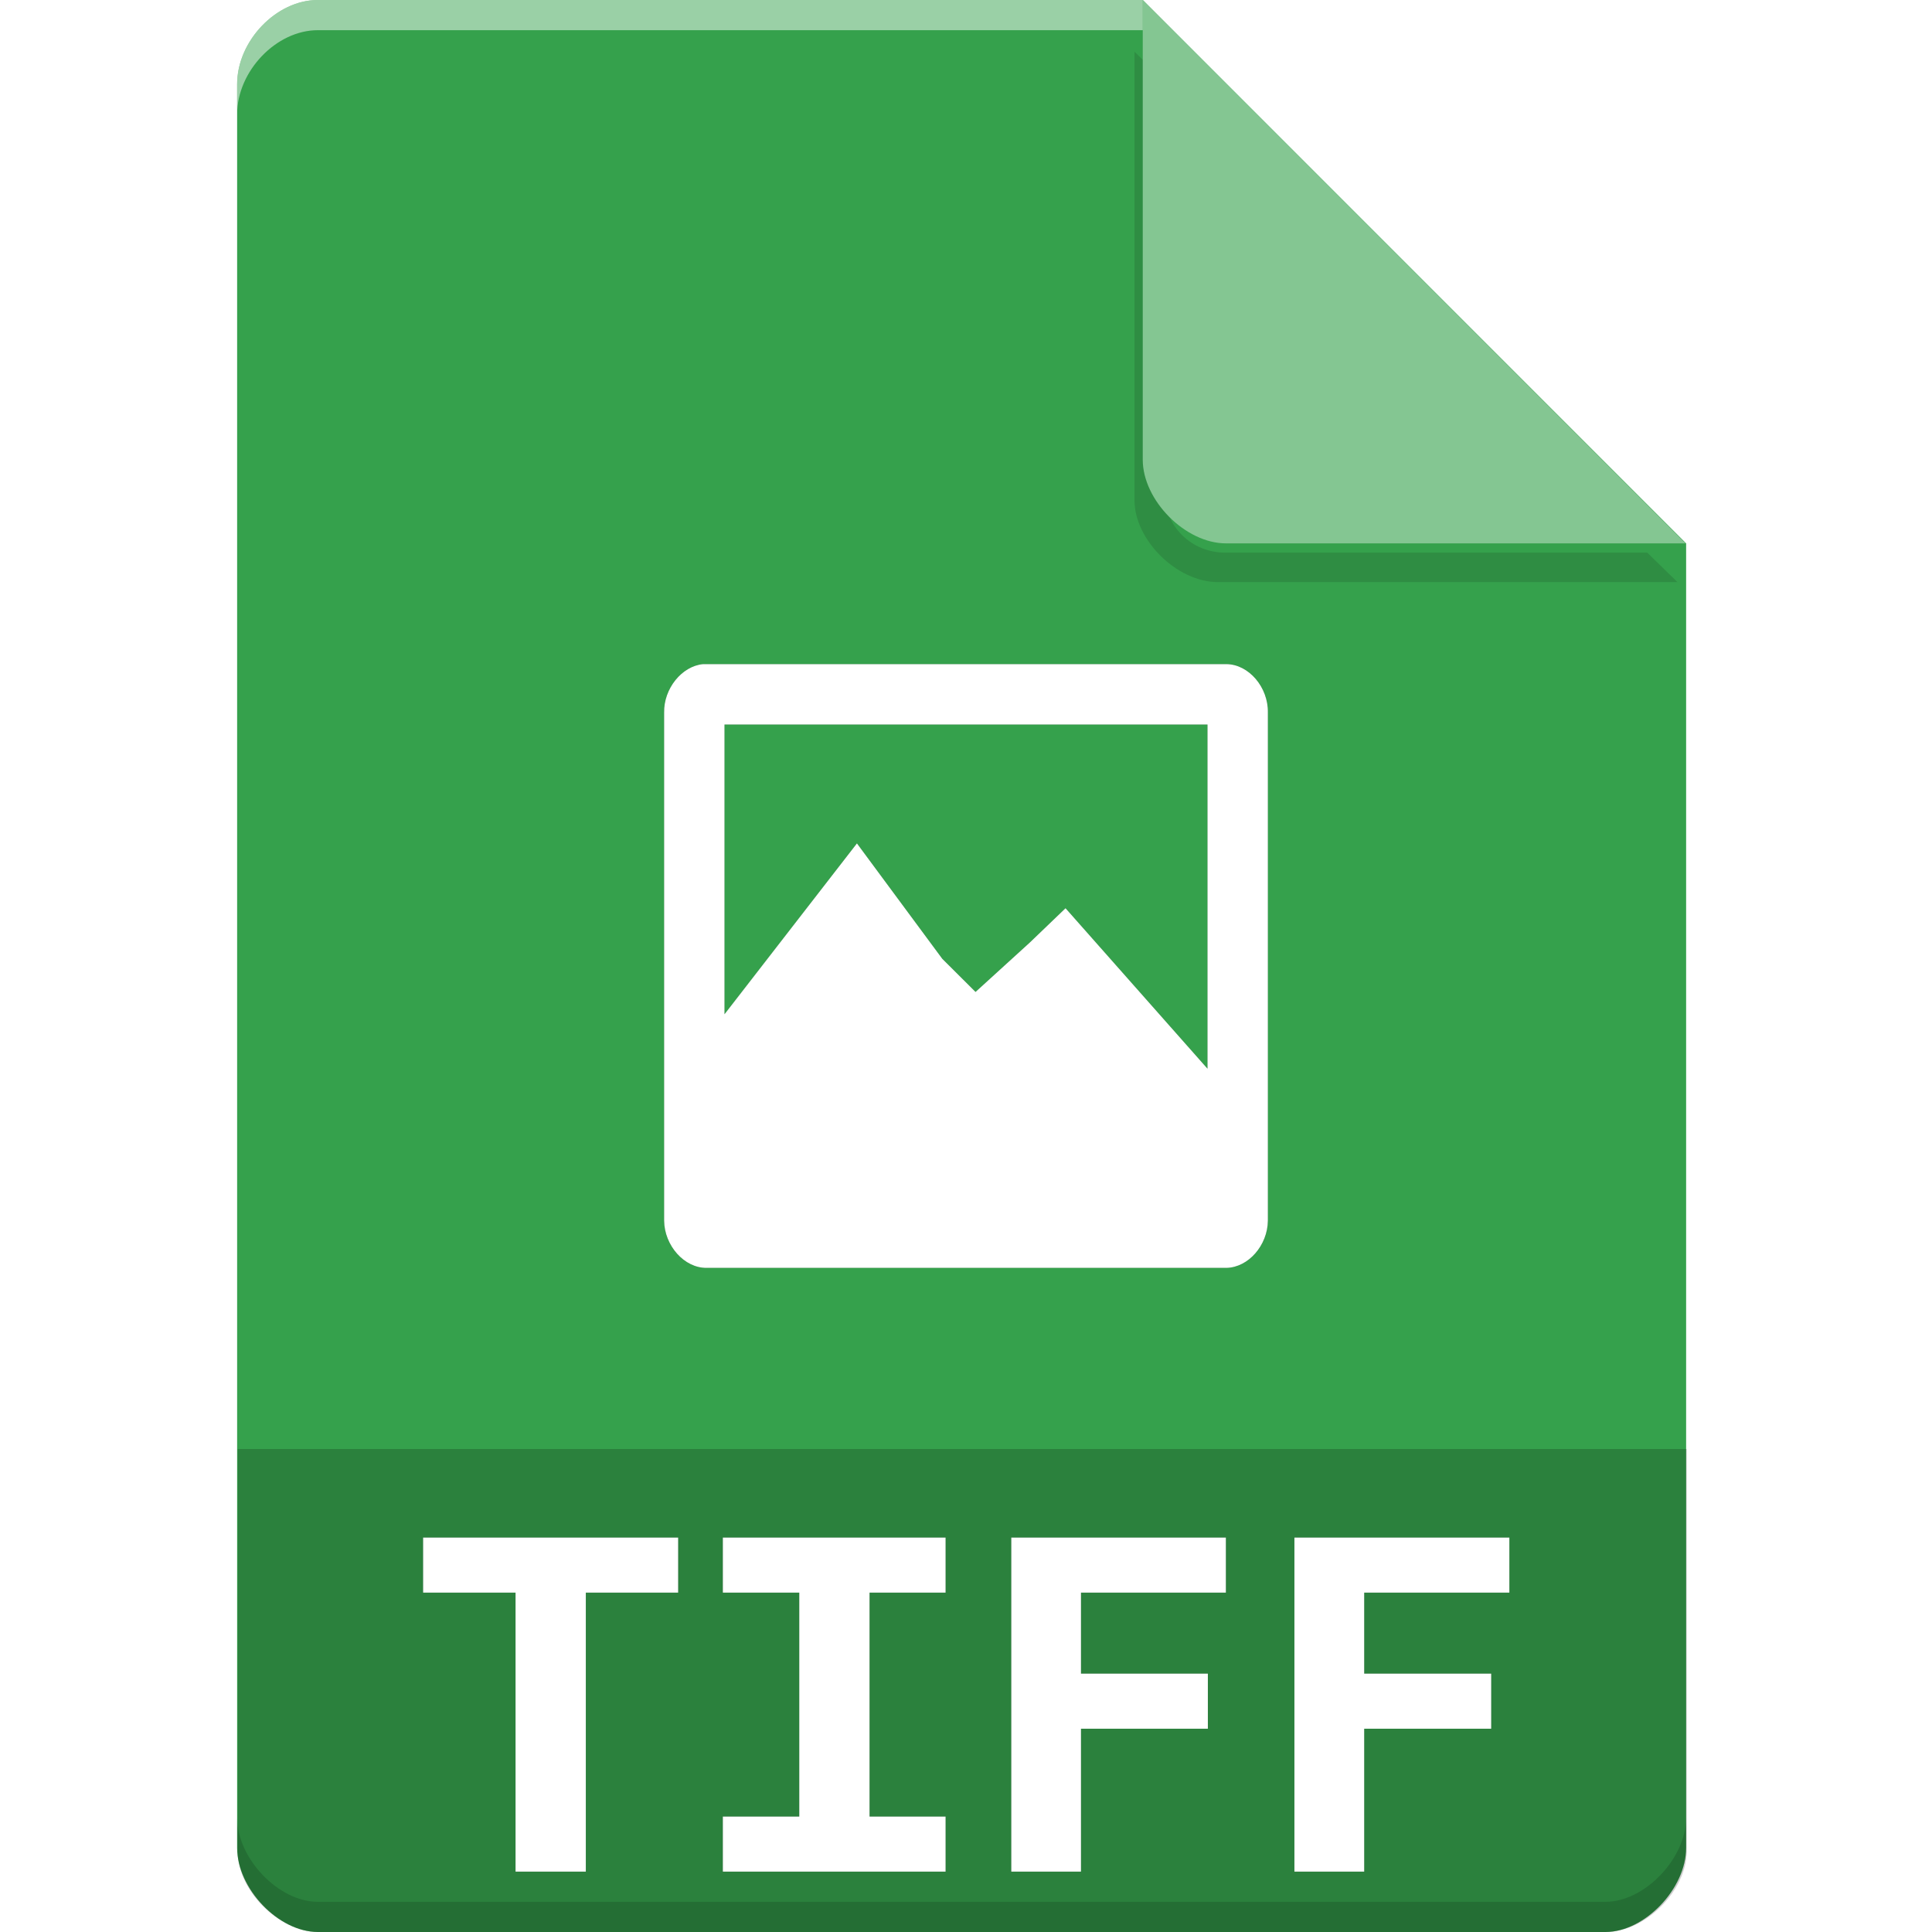 <?xml version="1.0" encoding="UTF-8" standalone="no"?>
<svg
   xmlns:dc="http://purl.org/dc/elements/1.1/"
   xmlns:cc="http://creativecommons.org/ns#"
   xmlns:rdf="http://www.w3.org/1999/02/22-rdf-syntax-ns#"
   xmlns:svg="http://www.w3.org/2000/svg"
   xmlns="http://www.w3.org/2000/svg"
   xmlns:sodipodi="http://sodipodi.sourceforge.net/DTD/sodipodi-0.dtd"
   xmlns:inkscape="http://www.inkscape.org/namespaces/inkscape"
   width="64px"
   height="64px"
   viewBox="0 0 64 64"
   version="1.1"
   id="svg2"
   inkscape:version="0.91 r13725"
   sodipodi:docname="application-image-tiff.svg">
  <defs
     id="defs25">
    <filter
       inkscape:collect="always"
       style="color-interpolation-filters:sRGB"
       id="filter4185-5-3"
       x="-0.096"
       width="1.192"
       y="-0.096"
       height="1.192">
      <feGaussianBlur
         inkscape:collect="always"
         stdDeviation="0.72"
         id="feGaussianBlur4187-88-3" />
    </filter>
    <filter
       inkscape:collect="always"
       style="color-interpolation-filters:sRGB"
       id="filter4200"
       x="-0.101"
       width="1.203"
       y="-0.091"
       height="1.182">
      <feGaussianBlur
         inkscape:collect="always"
         stdDeviation="1.52"
         id="feGaussianBlur4202" />
    </filter>
  </defs>
  <sodipodi:namedview
     pagecolor="#ffffff"
     bordercolor="#666666"
     borderopacity="1"
     objecttolerance="10"
     gridtolerance="10"
     guidetolerance="10"
     inkscape:pageopacity="0"
     inkscape:pageshadow="2"
     inkscape:window-width="1301"
     inkscape:window-height="744"
     id="namedview23"
     showgrid="false"
     inkscape:zoom="10.429825"
     inkscape:cx="17.045408"
     inkscape:cy="5.3218627"
     inkscape:window-x="65"
     inkscape:window-y="24"
     inkscape:window-maximized="1"
     inkscape:current-layer="svg2" />
  <g
     id="g3358">
    <g
       id="g4615"
       transform="translate(-326.127,-70.402)">
      <g
         id="g4162"
         transform="translate(326,70.402)">
        <g
           id="g4515-8"
           transform="translate(-0.018,0)">
          <path
             inkscape:connector-curvature="0"
             id="path4517-9"
             d="M 10.672,0 C 9.297,0 8,1.355 8,2.789 L 8,61.211 C 8,62.566 9.375,64 10.672,64 l 42.656,0 C 54.625,64 56,62.566 56,61.211 L 56,18 38,0 Z m 0,0"
             style="fill:#35a14c;fill-opacity:1;fill-rule:nonzero;stroke:none" />
          <path
             transform="matrix(1,0,0,0.976,0,0.472)"
             style="opacity:0.35;fill:#000000;fill-opacity:1;fill-rule:nonzero;stroke:none;filter:url(#filter4185-5-3)"
             d="m 37.727,1.273 0,15.227 c 0,1.348 1.41,2.773 2.758,2.773 l 15.227,0 -1,-1 -13.984,0 c -1.108,0 -2,-0.892 -2,-2 l 0,-14 -1,-1 z"
             id="path4519-2"
             inkscape:connector-curvature="0" />
          <path
             inkscape:connector-curvature="0"
             id="path4521-3"
             d="M 38,0 55.984,18 40.758,18 C 39.41,18 38,16.574 38,15.227 Z m 0,0"
             style="fill:#84c692;fill-opacity:1;fill-rule:nonzero;stroke:none" />
          <path
             style="opacity:0.5;fill:#ffffff;fill-opacity:1;fill-rule:nonzero;stroke:none"
             d="M 10.672,2.0000001e-8 C 9.297,2.0000001e-8 8,1.355 8,2.789 l 0,1 C 8,2.355 9.297,1 10.672,1 L 38,1 38,2e-8 l -27.328,0 z"
             id="path4523-7"
             inkscape:connector-curvature="0" />
          <path
             style="opacity:0.15;fill:#000000;fill-opacity:1;fill-rule:nonzero;stroke:none"
             d="m 8,60.211 0,1 c 0,1.355 1.375,2.789 2.672,2.789 L 53.328,64 C 54.625,64 56,62.566 56,61.211 l 0,-1 C 56,61.566 54.625,63 53.328,63 L 10.672,63 C 9.375,63 8,61.566 8,60.211 Z"
             id="path4525-0"
             inkscape:connector-curvature="0" />
        </g>
        <path
           style="fill:#000000;fill-opacity:0.196;fill-rule:nonzero;stroke:none"
           d="M 8,48 8,61.336 C 8,62.633 9.375,64 10.664,64 l 42.672,0 C 54.625,64 56,62.633 56,61.336 L 56,48 Z m 0,0"
           id="path13"
           inkscape:connector-curvature="0" />
      </g>
    </g>
    <g
       id="surface1">
      <g
         style="fill:#000000;opacity:0.35;filter:url(#filter4200)"
         id="g4188">
        <path
           id="path4190"
           d="M 23.289 22 C 22.586 22.066 21.984 22.812 22 23.605 L 22 40.434 C 22.008 41.262 22.668 42.008 23.406 42 L 40.629 42 C 41.355 41.984 41.992 41.254 42 40.434 L 42 23.605 C 42.016 22.77 41.371 22.008 40.629 22 Z M 24 24 L 40 24 L 40 35.402 L 35.297 30.086 L 34.117 31.219 L 32.316 32.859 L 31.215 31.762 L 28.387 27.938 L 24 33.598 Z M 24 24 "
           style="stroke:none;fill-rule:nonzero;fill:#000000;fill-opacity:1" />
        <path
           id="path4192"
           d="M 22.465 50.934 L 22.465 52.758 L 19.406 52.758 L 19.406 62 L 17.078 62 L 17.078 52.758 L 14.016 52.758 L 14.016 50.934 L 22.465 50.934 "
           style="stroke:none;fill-rule:nonzero;fill:#000000;fill-opacity:1" />
        <path
           id="path4194"
           d="M 23.945 62 L 23.945 60.176 L 26.477 60.176 L 26.477 52.758 L 23.945 52.758 L 23.945 50.934 L 31.324 50.934 L 31.324 52.758 L 28.805 52.758 L 28.805 60.176 L 31.324 60.176 L 31.324 62 L 23.945 62 "
           style="stroke:none;fill-rule:nonzero;fill:#000000;fill-opacity:1" />
        <path
           id="path4196"
           d="M 33.5 62 L 33.5 50.934 L 40.609 50.934 L 40.609 52.758 L 35.809 52.758 L 35.809 55.441 L 40.012 55.441 L 40.012 57.266 L 35.809 57.266 L 35.809 62 L 33.5 62 "
           style="stroke:none;fill-rule:nonzero;fill:#000000;fill-opacity:1" />
        <path
           id="path4198"
           d="M 42.879 62 L 42.879 50.934 L 50 50.934 L 50 52.758 L 45.191 52.758 L 45.191 55.441 L 49.398 55.441 L 49.398 57.266 L 45.191 57.266 L 45.191 62 L 42.879 62 "
           style="stroke:none;fill-rule:nonzero;fill:#000000;fill-opacity:1" />
      </g>
      <g
         id="g4181">
        <path
           style=" stroke:none;fill-rule:nonzero;fill:rgb(100%,100%,100%);fill-opacity:1;"
           d="M 23.289 22 C 22.586 22.066 21.984 22.812 22 23.605 L 22 40.434 C 22.008 41.262 22.668 42.008 23.406 42 L 40.629 42 C 41.355 41.984 41.992 41.254 42 40.434 L 42 23.605 C 42.016 22.77 41.371 22.008 40.629 22 Z M 24 24 L 40 24 L 40 35.402 L 35.297 30.086 L 34.117 31.219 L 32.316 32.859 L 31.215 31.762 L 28.387 27.938 L 24 33.598 Z M 24 24 "
           id="path11" />
        <path
           style=" stroke:none;fill-rule:nonzero;fill:rgb(100%,100%,100%);fill-opacity:1;"
           d="M 22.465 50.934 L 22.465 52.758 L 19.406 52.758 L 19.406 62 L 17.078 62 L 17.078 52.758 L 14.016 52.758 L 14.016 50.934 L 22.465 50.934 "
           id="path15" />
        <path
           style=" stroke:none;fill-rule:nonzero;fill:rgb(100%,100%,100%);fill-opacity:1;"
           d="M 23.945 62 L 23.945 60.176 L 26.477 60.176 L 26.477 52.758 L 23.945 52.758 L 23.945 50.934 L 31.324 50.934 L 31.324 52.758 L 28.805 52.758 L 28.805 60.176 L 31.324 60.176 L 31.324 62 L 23.945 62 "
           id="path17" />
        <path
           style=" stroke:none;fill-rule:nonzero;fill:rgb(100%,100%,100%);fill-opacity:1;"
           d="M 33.5 62 L 33.5 50.934 L 40.609 50.934 L 40.609 52.758 L 35.809 52.758 L 35.809 55.441 L 40.012 55.441 L 40.012 57.266 L 35.809 57.266 L 35.809 62 L 33.5 62 "
           id="path19" />
        <path
           style=" stroke:none;fill-rule:nonzero;fill:rgb(100%,100%,100%);fill-opacity:1;"
           d="M 42.879 62 L 42.879 50.934 L 50 50.934 L 50 52.758 L 45.191 52.758 L 45.191 55.441 L 49.398 55.441 L 49.398 57.266 L 45.191 57.266 L 45.191 62 L 42.879 62 "
           id="path21" />
      </g>
    </g>
  </g>
</svg>
